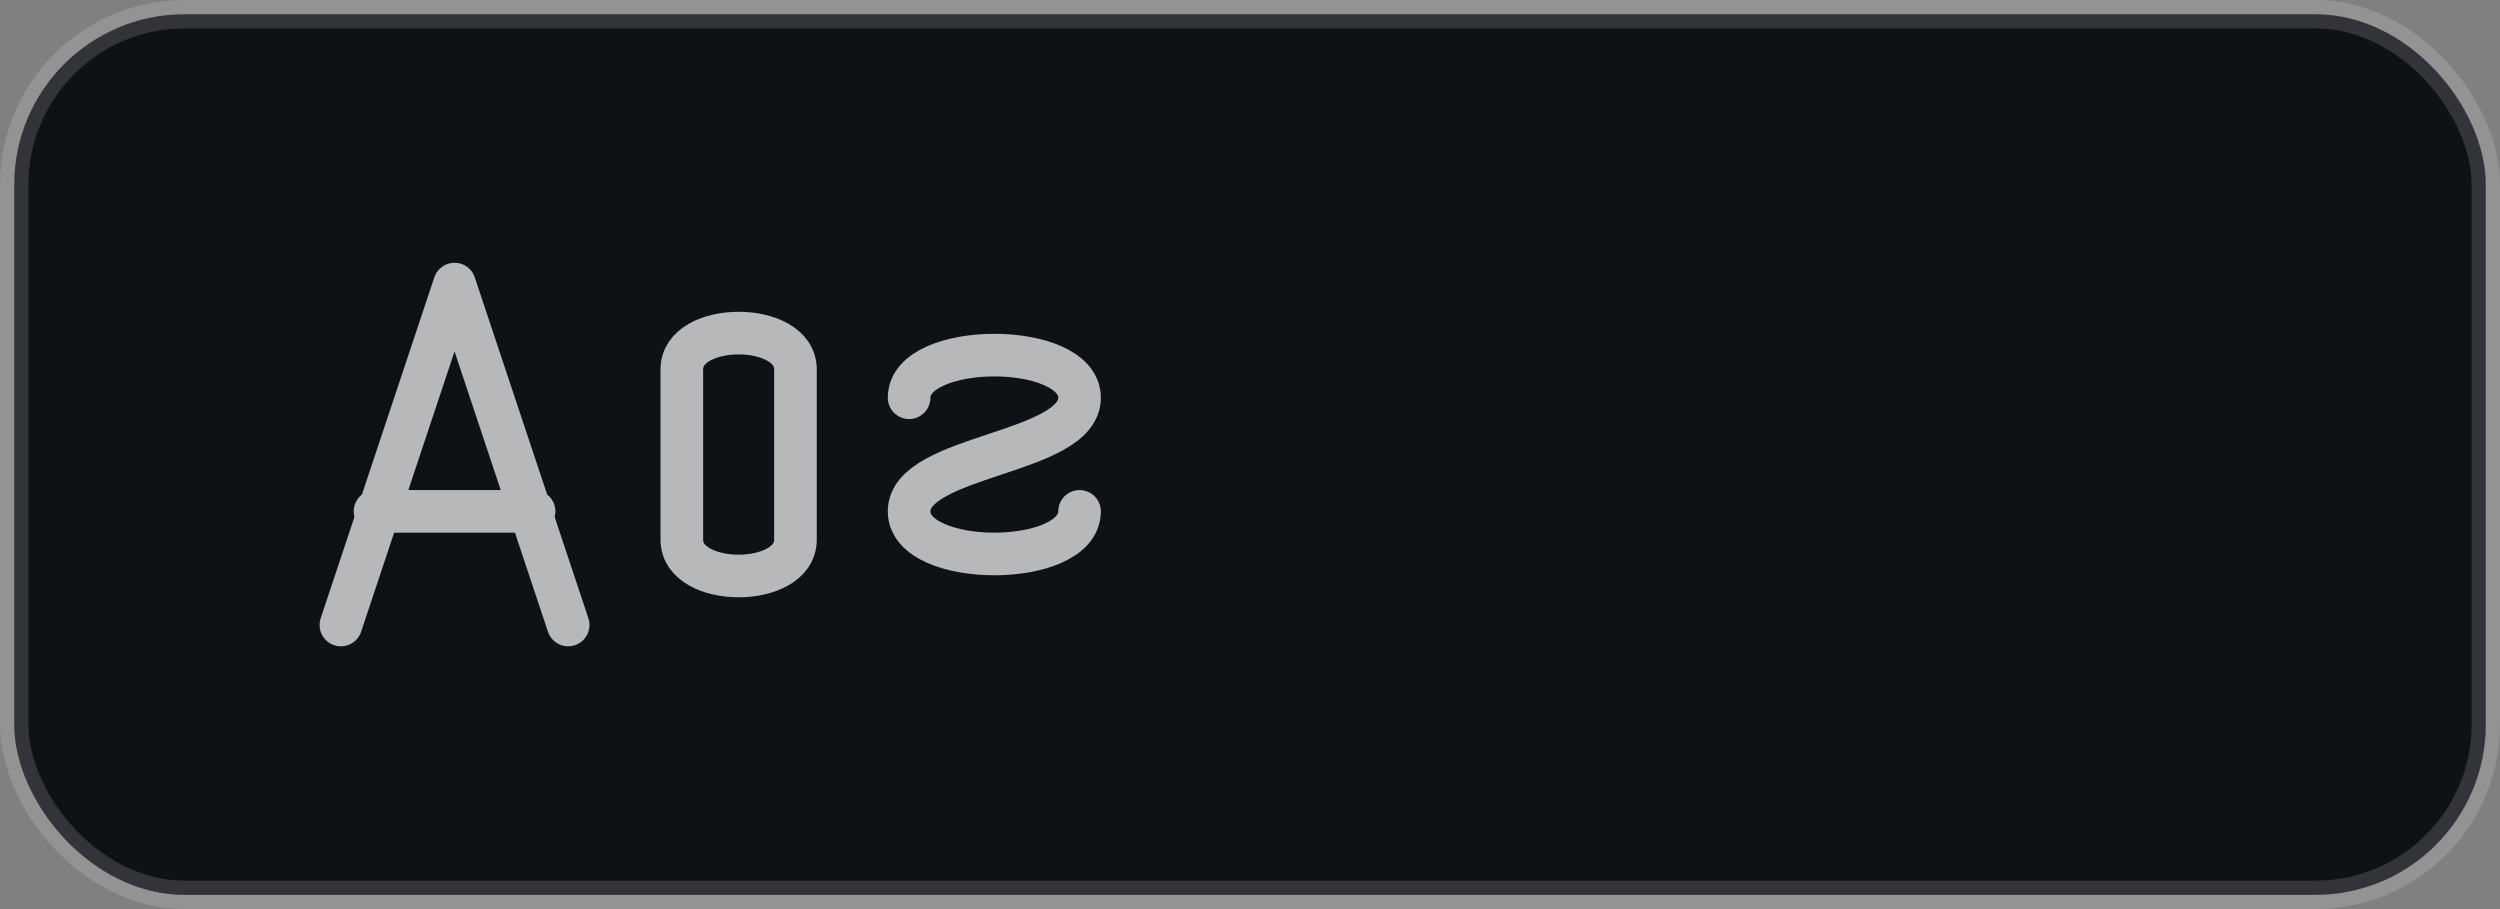 <svg xmlns="http://www.w3.org/2000/svg" width="88" height="32" viewBox="0 0 88 32" fill="none">
  <rect x="0" y="0" width="88" height="32" fill="#808080" stroke="none"/>
  <rect x="0.5" y="0.5" width="87" height="31" rx="6" fill="#0E1116" stroke="rgba(255,255,255,0.15)"/>
  <title>AWS</title>
  <g transform="translate(10,8)" stroke="rgba(255,255,255,0.7)" fill="none" stroke-width="1.5" stroke-linecap="round" stroke-linejoin="round">
    <path d="M2 14 L6 2 L10 14 M8.8 10 H3.2"/>
    <path d="M14 5 c0-1.7 4-1.7 4 0 v6 c0 1.7 -4 1.7 -4 0 v-6 Z"/>
    <path d="M22 6 c0-2 6-2 6 0 c0 2 -6 2 -6 4 c0 2 6 2 6 0"/>
  </g>
</svg>

